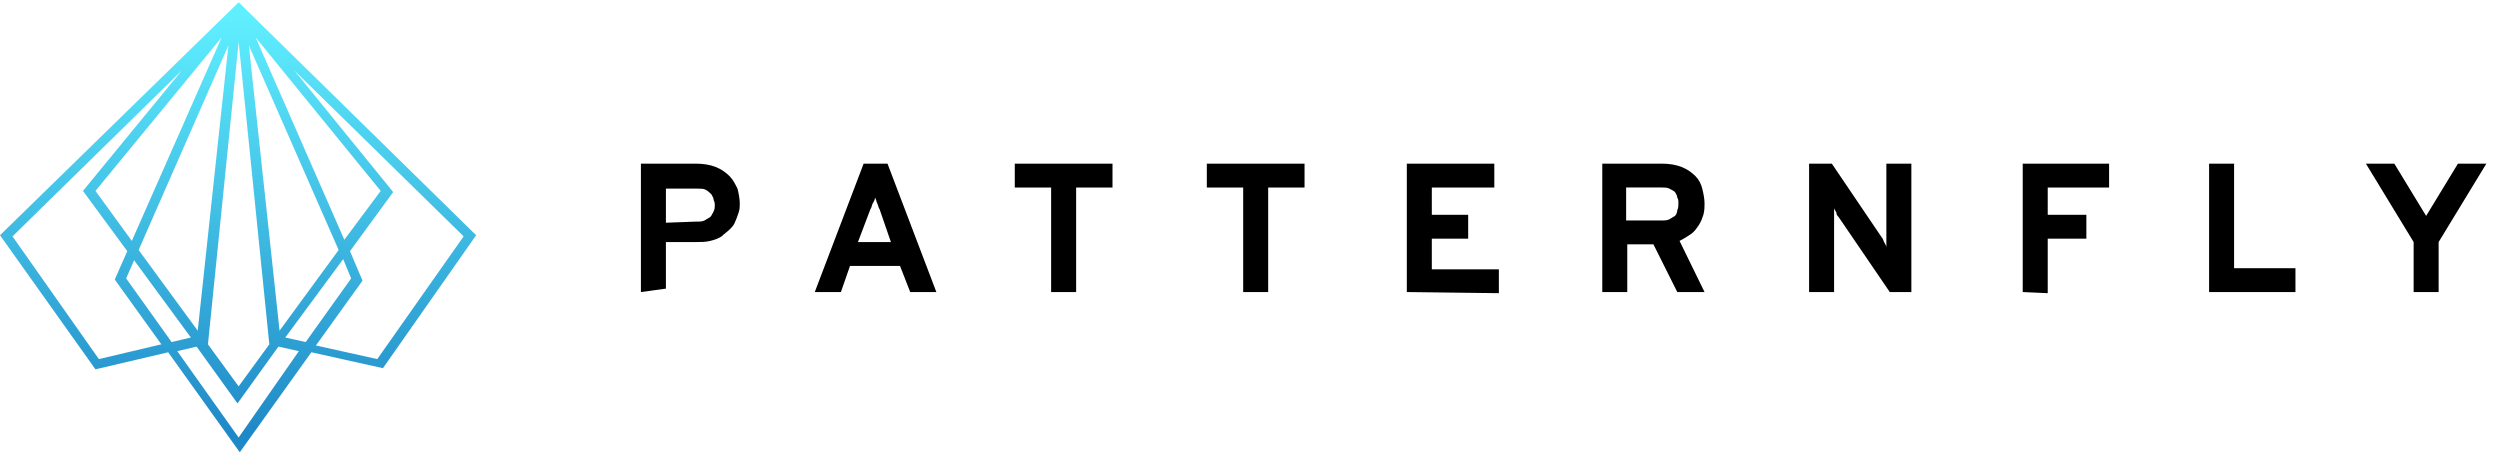 <svg xmlns="http://www.w3.org/2000/svg" xml:space="preserve" viewBox="0 0 220 40">
  <path d="M56.4 25.7V14.4h4.8c.7 0 1.3.1 1.8.3.5.2.9.5 1.2.8.3.3.5.7.7 1.1.1.4.2.9.2 1.3 0 .3 0 .5-.1.8-.1.3-.2.6-.3.8-.1.3-.3.5-.5.7-.2.2-.5.4-.7.6-.3.2-.6.3-1 .4-.4.1-.8.1-1.2.1h-2.7v4.1l-2.2.3zm4.9-6.2c.3 0 .5 0 .7-.1.2-.1.3-.2.5-.3.1-.1.2-.3.3-.5.1-.2.1-.4.1-.5 0-.2 0-.3-.1-.5 0-.2-.1-.3-.2-.5-.1-.1-.3-.3-.5-.4-.2-.1-.4-.1-.7-.1h-2.8v3l2.7-.1zM80.1 25.7l-.9-2.3h-4.4l-.8 2.3h-2.3L76 14.4h2.1l4.3 11.3h-2.3zm-2.7-7.3c-.1-.1-.1-.3-.2-.5s-.1-.4-.2-.5c0 .2-.1.3-.2.5s-.1.4-.2.5l-1.1 2.9h2.9l-1-2.9zM94.7 16.5v9.2h-2.2v-9.2h-3.2v-2.1h8.6v2.1h-3.2zM111.6 16.5v9.2h-2.2v-9.2h-3.2v-2.1h8.6v2.1h-3.2zM123.8 25.7V14.4h7.7v2.1H126v2.4h3.2V21H126v2.7h5.9v2.1l-8.1-.1zM141 25.7V14.4h5.2c.7 0 1.3.1 1.8.3.5.2.9.5 1.2.8.3.3.5.7.6 1.1.1.4.2.9.2 1.3 0 .3 0 .6-.1 1-.1.3-.2.6-.4.9-.2.3-.4.6-.7.8-.3.2-.6.4-1 .6l2.2 4.5h-2.4l-2.1-4.2h-2.3v4.2H141zm5.2-6.3c.3 0 .5 0 .7-.1.2-.1.3-.2.5-.3.1-.1.2-.3.2-.5.1-.2.1-.4.1-.6 0-.2 0-.4-.1-.5 0-.2-.1-.3-.2-.5-.1-.1-.3-.2-.5-.3s-.4-.1-.7-.1h-3.1v2.9h3.1zM166.3 25.7l-4.5-6.6c-.1-.1-.2-.2-.2-.4-.1-.2-.2-.3-.2-.4V25.7h-2.2V14.4h2l4.4 6.5c.1.1.1.2.2.4s.2.3.2.5v-7.4h2.2v11.3h-1.9zM178 25.7V14.4h7.6v2.1h-5.4v2.4h3.4V21h-3.4v4.8l-2.2-.1zM194.4 25.7V14.4h2.2v9.2h5.4v2.1h-7.6zM212.4 25.7v-4.4l-4.2-6.9h2.5l2.8 4.6 2.8-4.6h2.5l-4.2 6.9v4.4h-2.2z"/>
  <linearGradient id="a" x1="20.971" x2="20.971" y1="40.607" y2="3.941" gradientTransform="matrix(1 0 0 -1 0 42)" gradientUnits="userSpaceOnUse">
    <stop offset="0" stop-color="#60efff"/>
    <stop offset="1" stop-color="#1f89c7"/>
  </linearGradient>
  <path fill="url(#a)" d="M41.9 20.7 21 .2 0 20.7l8.4 11.8 6.4-1.5 6.3 8.8 6.3-8.8 6.3 1.4 8.2-11.7zM20.1 4l-2.7 25.1-5.2-7.1 7.9-18zm-8.5 17.2-3.2-4.4L19.5 3.3l-7.9 17.9zm4.9 8.1.3.4-1.7.4-4-5.6.7-1.6 4.7 6.4zM21 3.7l2.7 26.6L21 34l-2.7-3.7L21 3.7zm4.4 25.6 4.8-6.5.7 1.7-4 5.6-1.8-.4.3-.4zm-.8-.2L21.9 4l7.9 18-5.2 7.1zM22.5 3.3l11 13.5-3.2 4.3-7.8-17.8zM8.7 31.6 1.1 20.8 16 6.2 7.3 16.8l3.9 5.3-1.1 2.5 4.1 5.7-5.5 1.3zM21 38.5l-5.4-7.6 1.7-.4 3.6 5 3.6-5 1.8.4-5.3 7.6zm6.8-8.1 4.1-5.7-1.1-2.6 3.8-5.2-8.7-10.7 14.9 14.6-7.6 10.8-5.4-1.2z"/>
</svg>